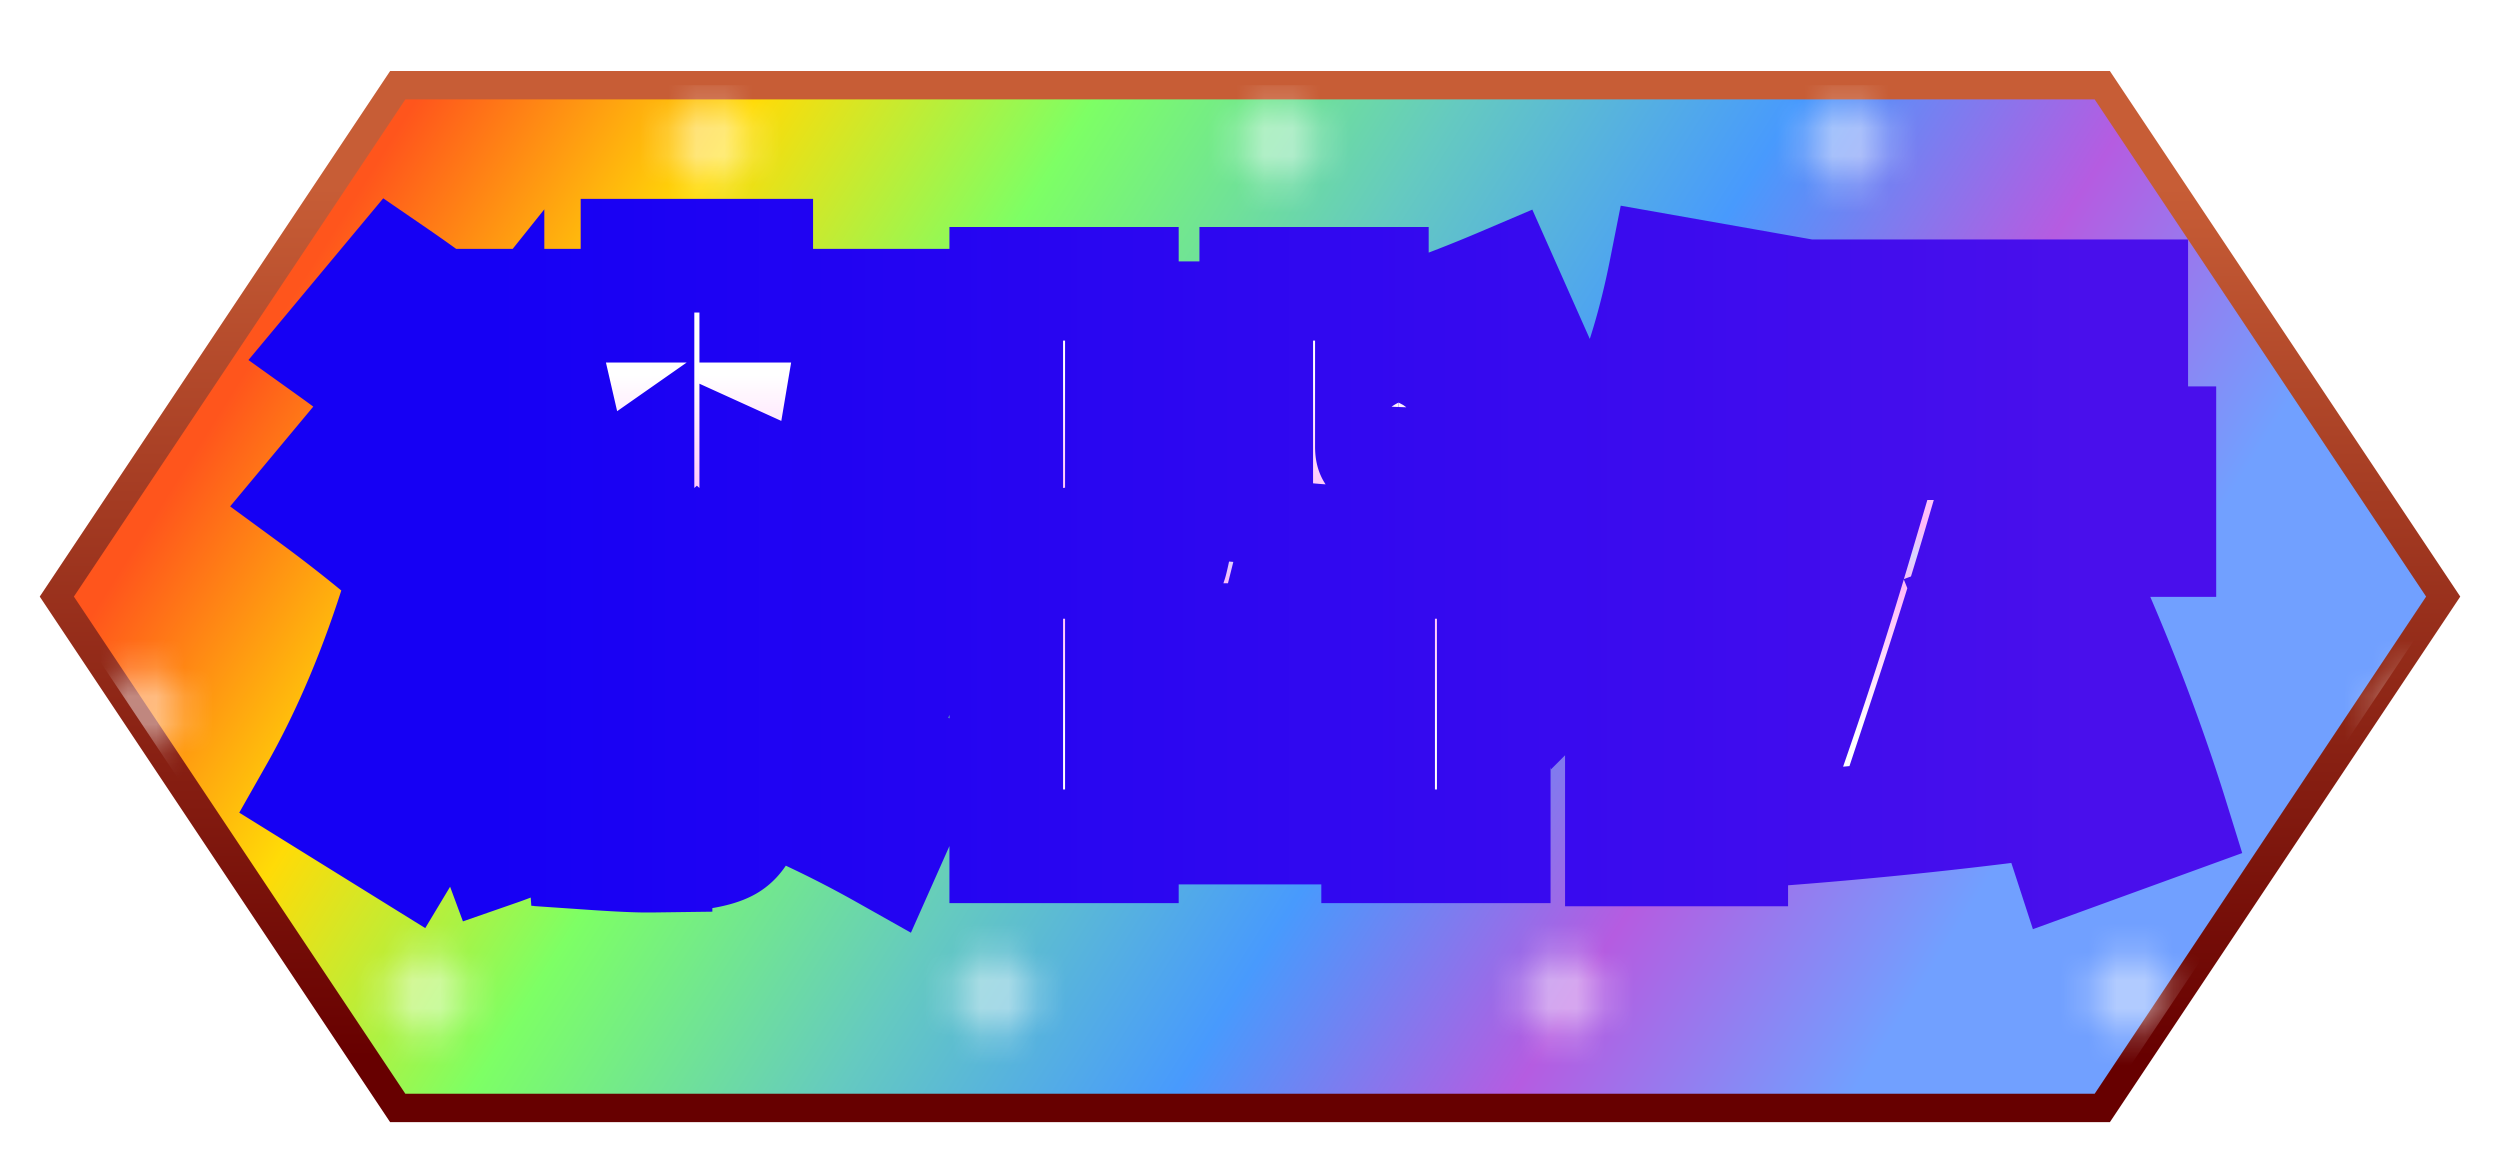 <svg xmlns="http://www.w3.org/2000/svg" width="88" height="41">
    <defs>
        <linearGradient id="c" cx="10%" cy="15%" gradientTransform="rotate(15)">
            <stop offset="14%" stop-color="#ff551c"/>
            <stop offset="28%" stop-color="#ffdb07"/>
            <stop offset="42%" stop-color="#7dff65"/>
            <stop offset="57%" stop-color="#65cac0"/>
            <stop offset="71%" stop-color="#489afd"/>
            <stop offset="85%" stop-color="#b55ce1"/>
            <stop offset="99%" stop-color="#71a0ff"/>
        </linearGradient>
        <linearGradient id="b" x1="0%" y1="0%" x2="0%" y2="100%">
            <stop offset="10%" stop-color="#c75d36"/>
            <stop offset="95%" stop-color="#670000"/>
        </linearGradient>
        <linearGradient id="e" x1="0%" y1="0%" x2="0%" y2="50%" spreadMethod="reflect">
            <stop offset="40%" stop-color="#fff"/>
            <stop offset="90%" stop-color="#ffb8f9"/>
            <stop offset="100%" stop-color="#d8d6ff"/>
        </linearGradient>
        <linearGradient id="f">
            <stop offset="10%" stop-color="#1600f4"/>
            <stop offset="95%" stop-color="#490FEC"/>
        </linearGradient>
        <radialGradient id="a">
            <stop offset="0%" stop-color="#FFF" stop-opacity=".7"/>
            <stop offset="100%" stop-color="#FFF" stop-opacity="0"/>
        </radialGradient>
        <pattern id="d" x="0" y="0" width="20" height="20" patternUnits="userSpaceOnUse">
            <rect x="3" y="3" width="4" height="4" fill="url(#a)"/>
            <rect x="13" y="13" width="4" height="4" fill="url(#a)"/>
        </pattern>
        <filter id="g" height="150%">
            <feDropShadow dx="0" dy="3" flood-color="#221C9A" flood-opacity=".85" stdDeviation="0"/>
        </filter>
    </defs>
    <polygon points="2,21 14,3 74,3 86,21 74,39 14,39" stroke="url(#b)" fill="url(#c)"/>
    <polygon points="2,21 14,3 74,3 86,21 74,39 14,39" fill="url(#d)"/>
    <g fill="url(#e)" stroke-linecap="round" fill-rule="evenodd" stroke="url(#f)" stroke-width="4" paint-order="stroke" filter="url(#g)">
        <path d="M32.45 27.04l-1.32 2.97q-2.266-1.276-4.686-2.244a5.785 5.785 0 01-.092.666q-.202.988-.733 1.292-.643.367-2.544.394a21.785 21.785 0 01-.305.002q-.608 0-1.962-.093a94.585 94.585 0 01-.238-.017l-.11-1.496q-1.386.836-2.97 1.386l-1.1-2.97a21.347 21.347 0 002.33-.994 25.4 25.4 0 001.08-.568 36.157 36.157 0 00-.46-.636q-.368-.497-.684-.882-.371.196-1.152.544a55.23 55.23 0 01-.014.006l-.418-1.144Q15.994 27.084 14.3 29.9l-3.19-1.98q1.76-3.102 2.97-7.04l2.442.902-.242-.682a26.057 26.057 0 004.241-2.296 22.375 22.375 0 001.919-1.444v-.946q-2.2 1.54-4.95 2.816l-.308-.858-2.002 2.508q-1.958-1.782-4.18-3.41l2.2-2.64q1.782 1.232 3.74 2.926l-.66-1.826a38.009 38.009 0 004.252-1.689 42.009 42.009 0 00.61-.291H17.16v-.88l-1.76 2.2q-1.804-1.584-3.74-2.97l2.2-2.64q1.892 1.298 3.3 2.486V10.76h5.28V9h4.18v1.76h5.28v3.19h-3.916a44.804 44.804 0 014.225 1.708 40.946 40.946 0 01.571.272l-1.21 3.3a49.628 49.628 0 00-4.314-2.323 44.816 44.816 0 00-.636-.295v.748a23.646 23.646 0 004.403 2.91 28.045 28.045 0 001.757.83l-1.21 3.3q-.726-.33-1.276-.616-.704 1.056-1.1 1.54a30.283 30.283 0 011.698.82q.791.415 1.468.839a18.384 18.384 0 01.09.057zm7.04-15.84h4.07v3.08h-4.07v1.364a78.428 78.428 0 002.874-.491 90.71 90.71 0 001.086-.213l.286 2.86.506.044q-.017-.117-.021-.336a8.109 8.109 0 01-.001-.148V9.99h4.07v1.694q2.09-.616 4.62-1.694l1.32 2.97q-1.606.682-2.904 1.1l2.684.33a63.887 63.887 0 01-.045.654q-.052.706-.108 1.205a15.641 15.641 0 01-.034.286 12.377 12.377 0 01-.097.626q-.052.284-.114.532a6.84 6.84 0 01-.042.162q-.106.386-.306.611a.921.921 0 01-.2.17q-.352.22-.748.308a3.757 3.757 0 01-.252.046q-.361.054-.914.086a151.309 151.309 0 01-.635.019q-.839.024-1.298.025a18.506 18.506 0 01-.047 0q-.773 0-1.923-.042a95.813 95.813 0 01-.057-.002q-.77-.022-1.518-.11-.066.286-.198.814h7.106v10.01h-4.07v-.66h-9.02v.66h-4.07V19.78h5.786q.037-.112.202-.91a118.101 118.101 0 00.062-.3q-4.29.77-7.92.99l-.33-3.19q1.1-.066 2.2-.198V9.99h4.07v1.21zm30.14 10.34l3.52-1.32a73.35 73.35 0 012.938 7.451 66.288 66.288 0 01.362 1.129l-3.63 1.32a59.195 59.195 0 00-.217-.654l-.208-.611a112.585 112.585 0 00-.235-.671q-5.082.682-10.34 1.056l-.33-3.41 1.716-.132q1.1-3.19 2.134-6.688H61.6V15.6h14.41v3.41h-6.27a143.854 143.854 0 01-.65 2.153q-.587 1.898-1.33 4.139a56.556 56.556 0 00.639-.052q1.044-.091 2.595-.256-.378-.983-.881-2.247a353.96 353.96 0 00-.483-1.207zm-8.69-5.852V29.9h-3.85v-8.492a14.959 14.959 0 01-.441.641q-.408.56-.769.921L55 18.13q2.574-3.256 3.63-8.58l3.74.66a28.07 28.07 0 01-.68 3.217 22.702 22.702 0 01-.75 2.261zm14.08-1.848H63.03v-3.41h11.99v3.41zM39.49 25.61v.77h9.02v-.77h-9.02zm0-2.31h9.02v-.77h-9.02v.77zm-16.5-2.2h3.08q-.704-.572-1.54-1.32-.836.748-1.54 1.32zm25.3-6.182v.792q0 .198.044.242.036.036.202.057a2.339 2.339 0 00.084.009q.163.02.59.022a19.846 19.846 0 00.07 0q.418 0 .66-.022.228-.021.3-.217a.445.445 0 00.008-.025q.066-.22.11-1.408-1.364.396-2.068.55zM26.488 27.304l.99-2.09-.968-.704v1.21q0 1.122-.022 1.584zm-3.938-2.86l-1.034.792.682 1.694h.132a.727.727 0 00.061-.002q.119-.01.137-.064a.219.219 0 00.007-.037q.012-.088.015-.333a13.122 13.122 0 000-.114v-1.936zm0-.748V21.43q-.682.506-1.122.814.32.371.808 1.025a45.296 45.296 0 01.314.427zm3.96-2.244v2.2q.304-.365.981-1.27a109.679 109.679 0 00.119-.16 29.668 29.668 0 01-.747-.515 34.954 34.954 0 01-.353-.255z"/>
    </g>
</svg>
